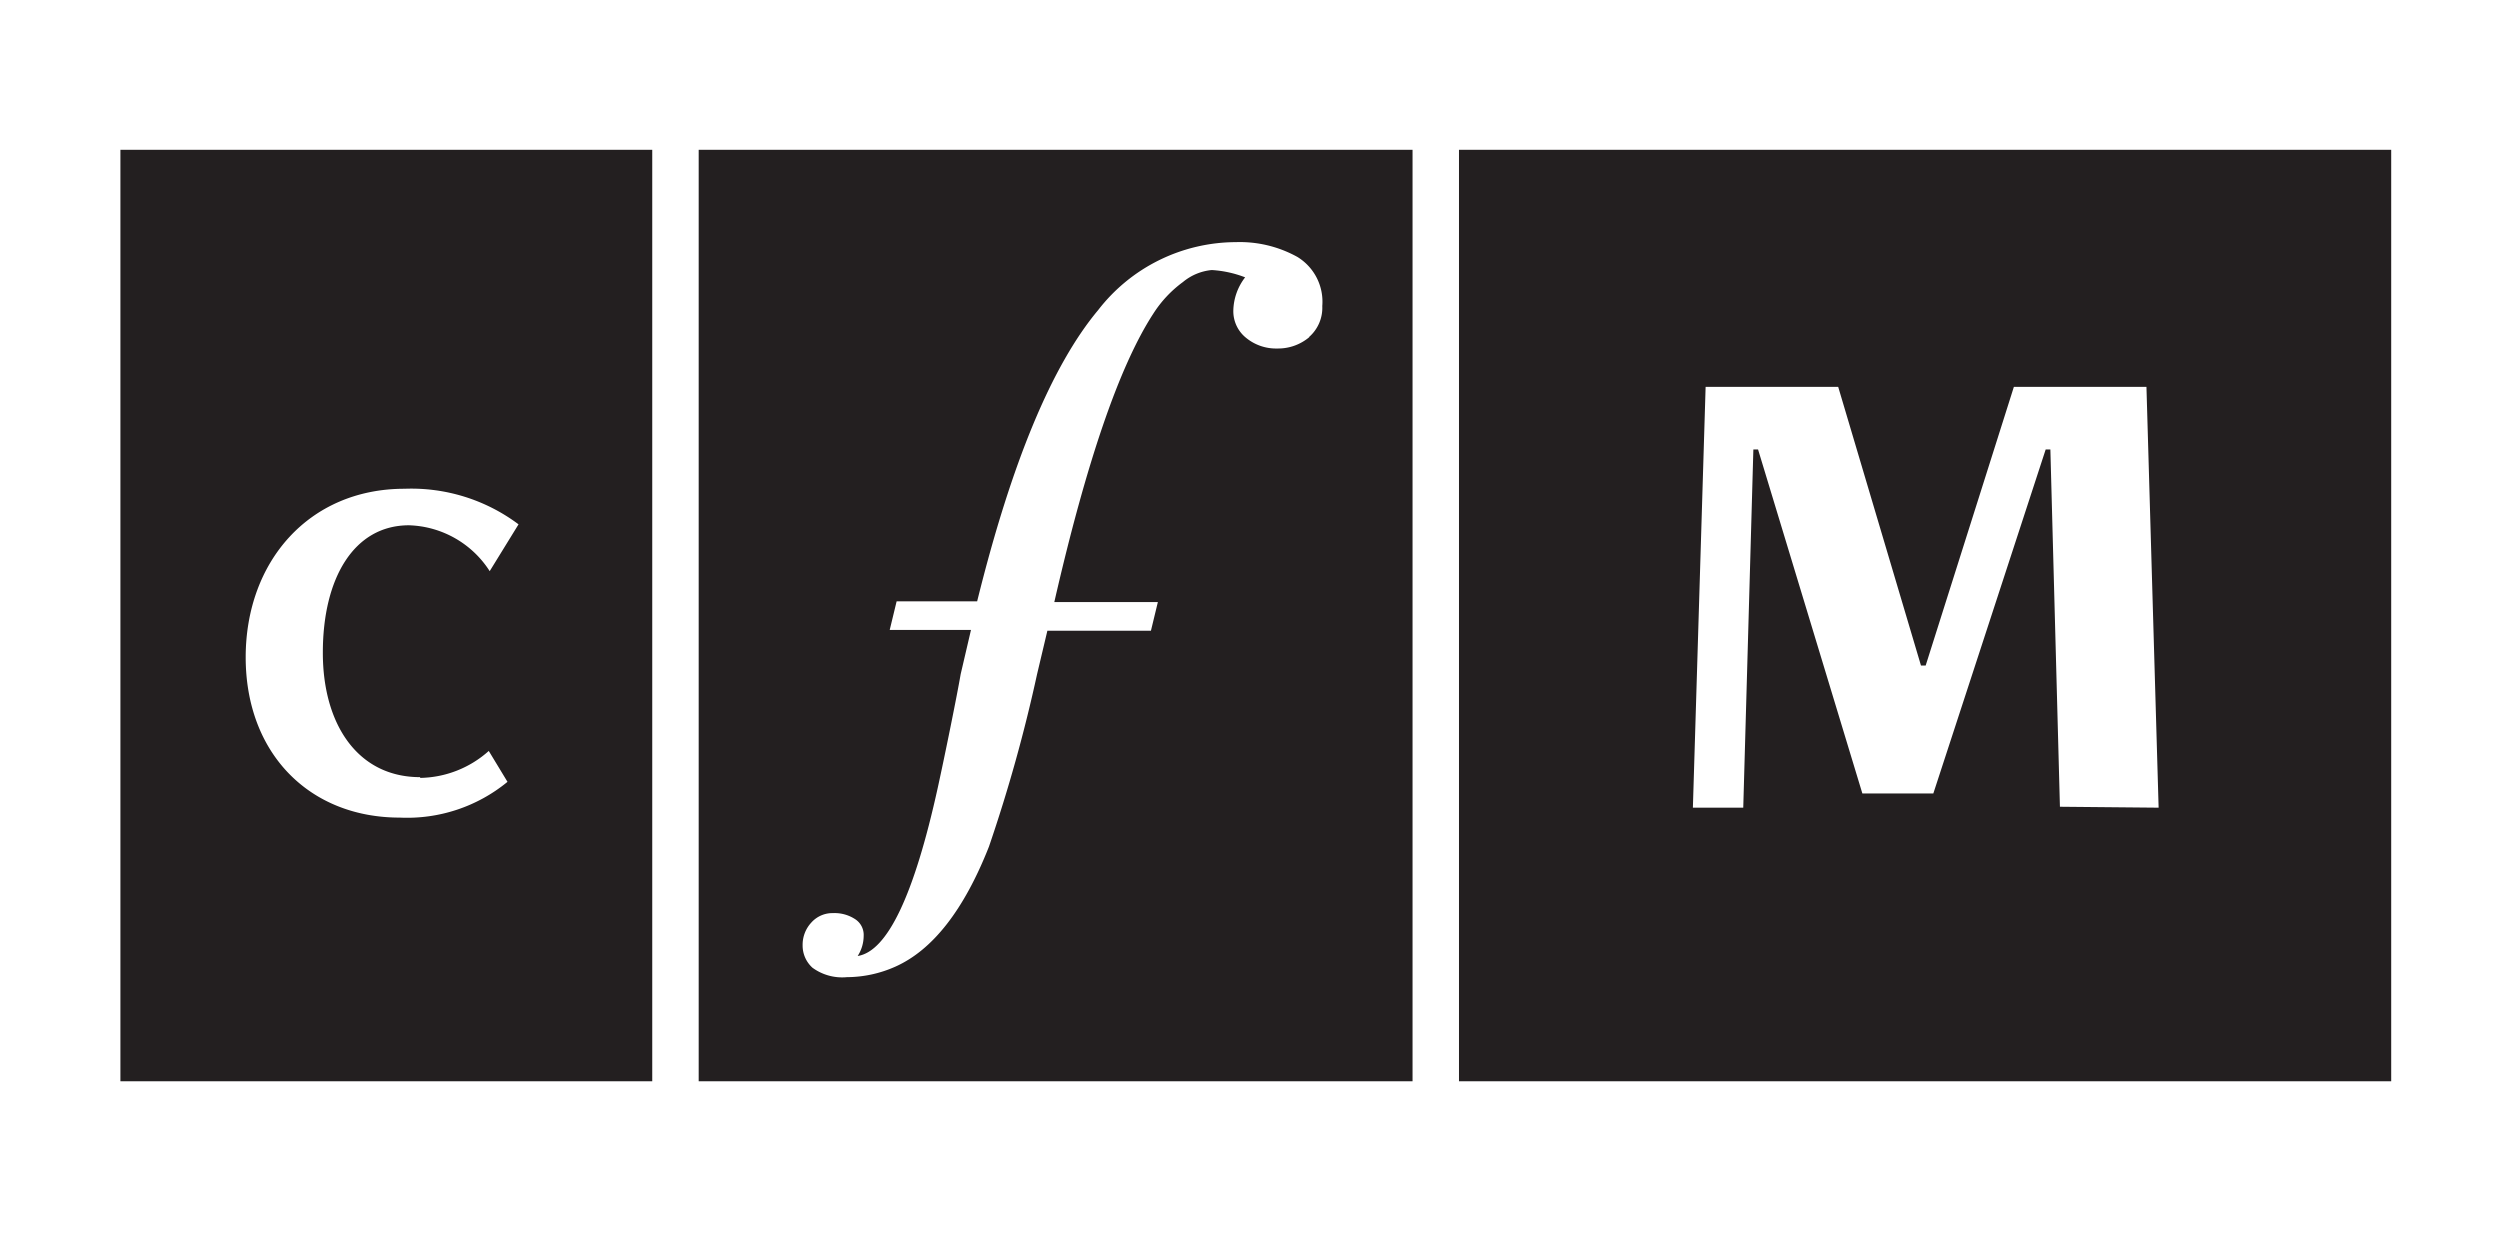 <svg id="Layer_1" data-name="Layer 1" xmlns="http://www.w3.org/2000/svg" viewBox="0 0 133.5 66.5"><defs><style>.cls-1{fill:#231f20}</style></defs><title>Artboard 15</title><path class="cls-1" d="M73.92 8H37.31v49.74h38.12V8zm-4 10a2.58 2.58 0 0 1-1.71.61 2.52 2.52 0 0 1-1.67-.57 1.82 1.82 0 0 1-.68-1.47 3 3 0 0 1 .63-1.76 5.88 5.88 0 0 0-1.78-.39 2.81 2.81 0 0 0-1.54.64 6.26 6.26 0 0 0-1.59 1.7q-2.71 4.17-5.28 15.39h5.53l-.37 1.53h-5.53L55.38 36a82.62 82.62 0 0 1-2.57 9.21q-2 5.07-5 6.41a6.39 6.39 0 0 1-2.58.56 2.69 2.69 0 0 1-1.84-.5 1.59 1.59 0 0 1-.53-1.2 1.74 1.74 0 0 1 .46-1.21 1.51 1.51 0 0 1 1.17-.51 2 2 0 0 1 1.17.32 1 1 0 0 1 .46.89 2 2 0 0 1-.32 1.08q2.38-.37 4.28-9 .3-1.37.68-3.25t.54-2.8l.55-2.36h-4.34l.37-1.53h4.3Q54.93 21 58.64 16.56A9.33 9.33 0 0 1 66 12.93a6.34 6.34 0 0 1 3.28.79 2.8 2.8 0 0 1 1.33 2.62A2.07 2.07 0 0 1 69.9 18zM6.43 8v49.74h28.4V8zm16 33.54a5.62 5.62 0 0 0 3.67-1.44l1 1.65a8.44 8.44 0 0 1-5.75 1.91c-4.85 0-8.23-3.45-8.23-8.56s3.38-9 8.48-9a9.54 9.54 0 0 1 6.09 1.9l-1.54 2.5a5.31 5.31 0 0 0-4.31-2.45c-2.95 0-4.6 2.84-4.6 6.79-.01 3.78 1.82 6.66 5.2 6.66zM77.91 8v49.74h49.78V8zM110 43.08L109.49 24h-.25l-6 18.37h-3.79L93.88 24h-.25l-.54 19.13H90.4l.68-22.47h7.08l4.42 14.88h.25l4.71-14.88h7.08l.65 22.47z"/></svg>
